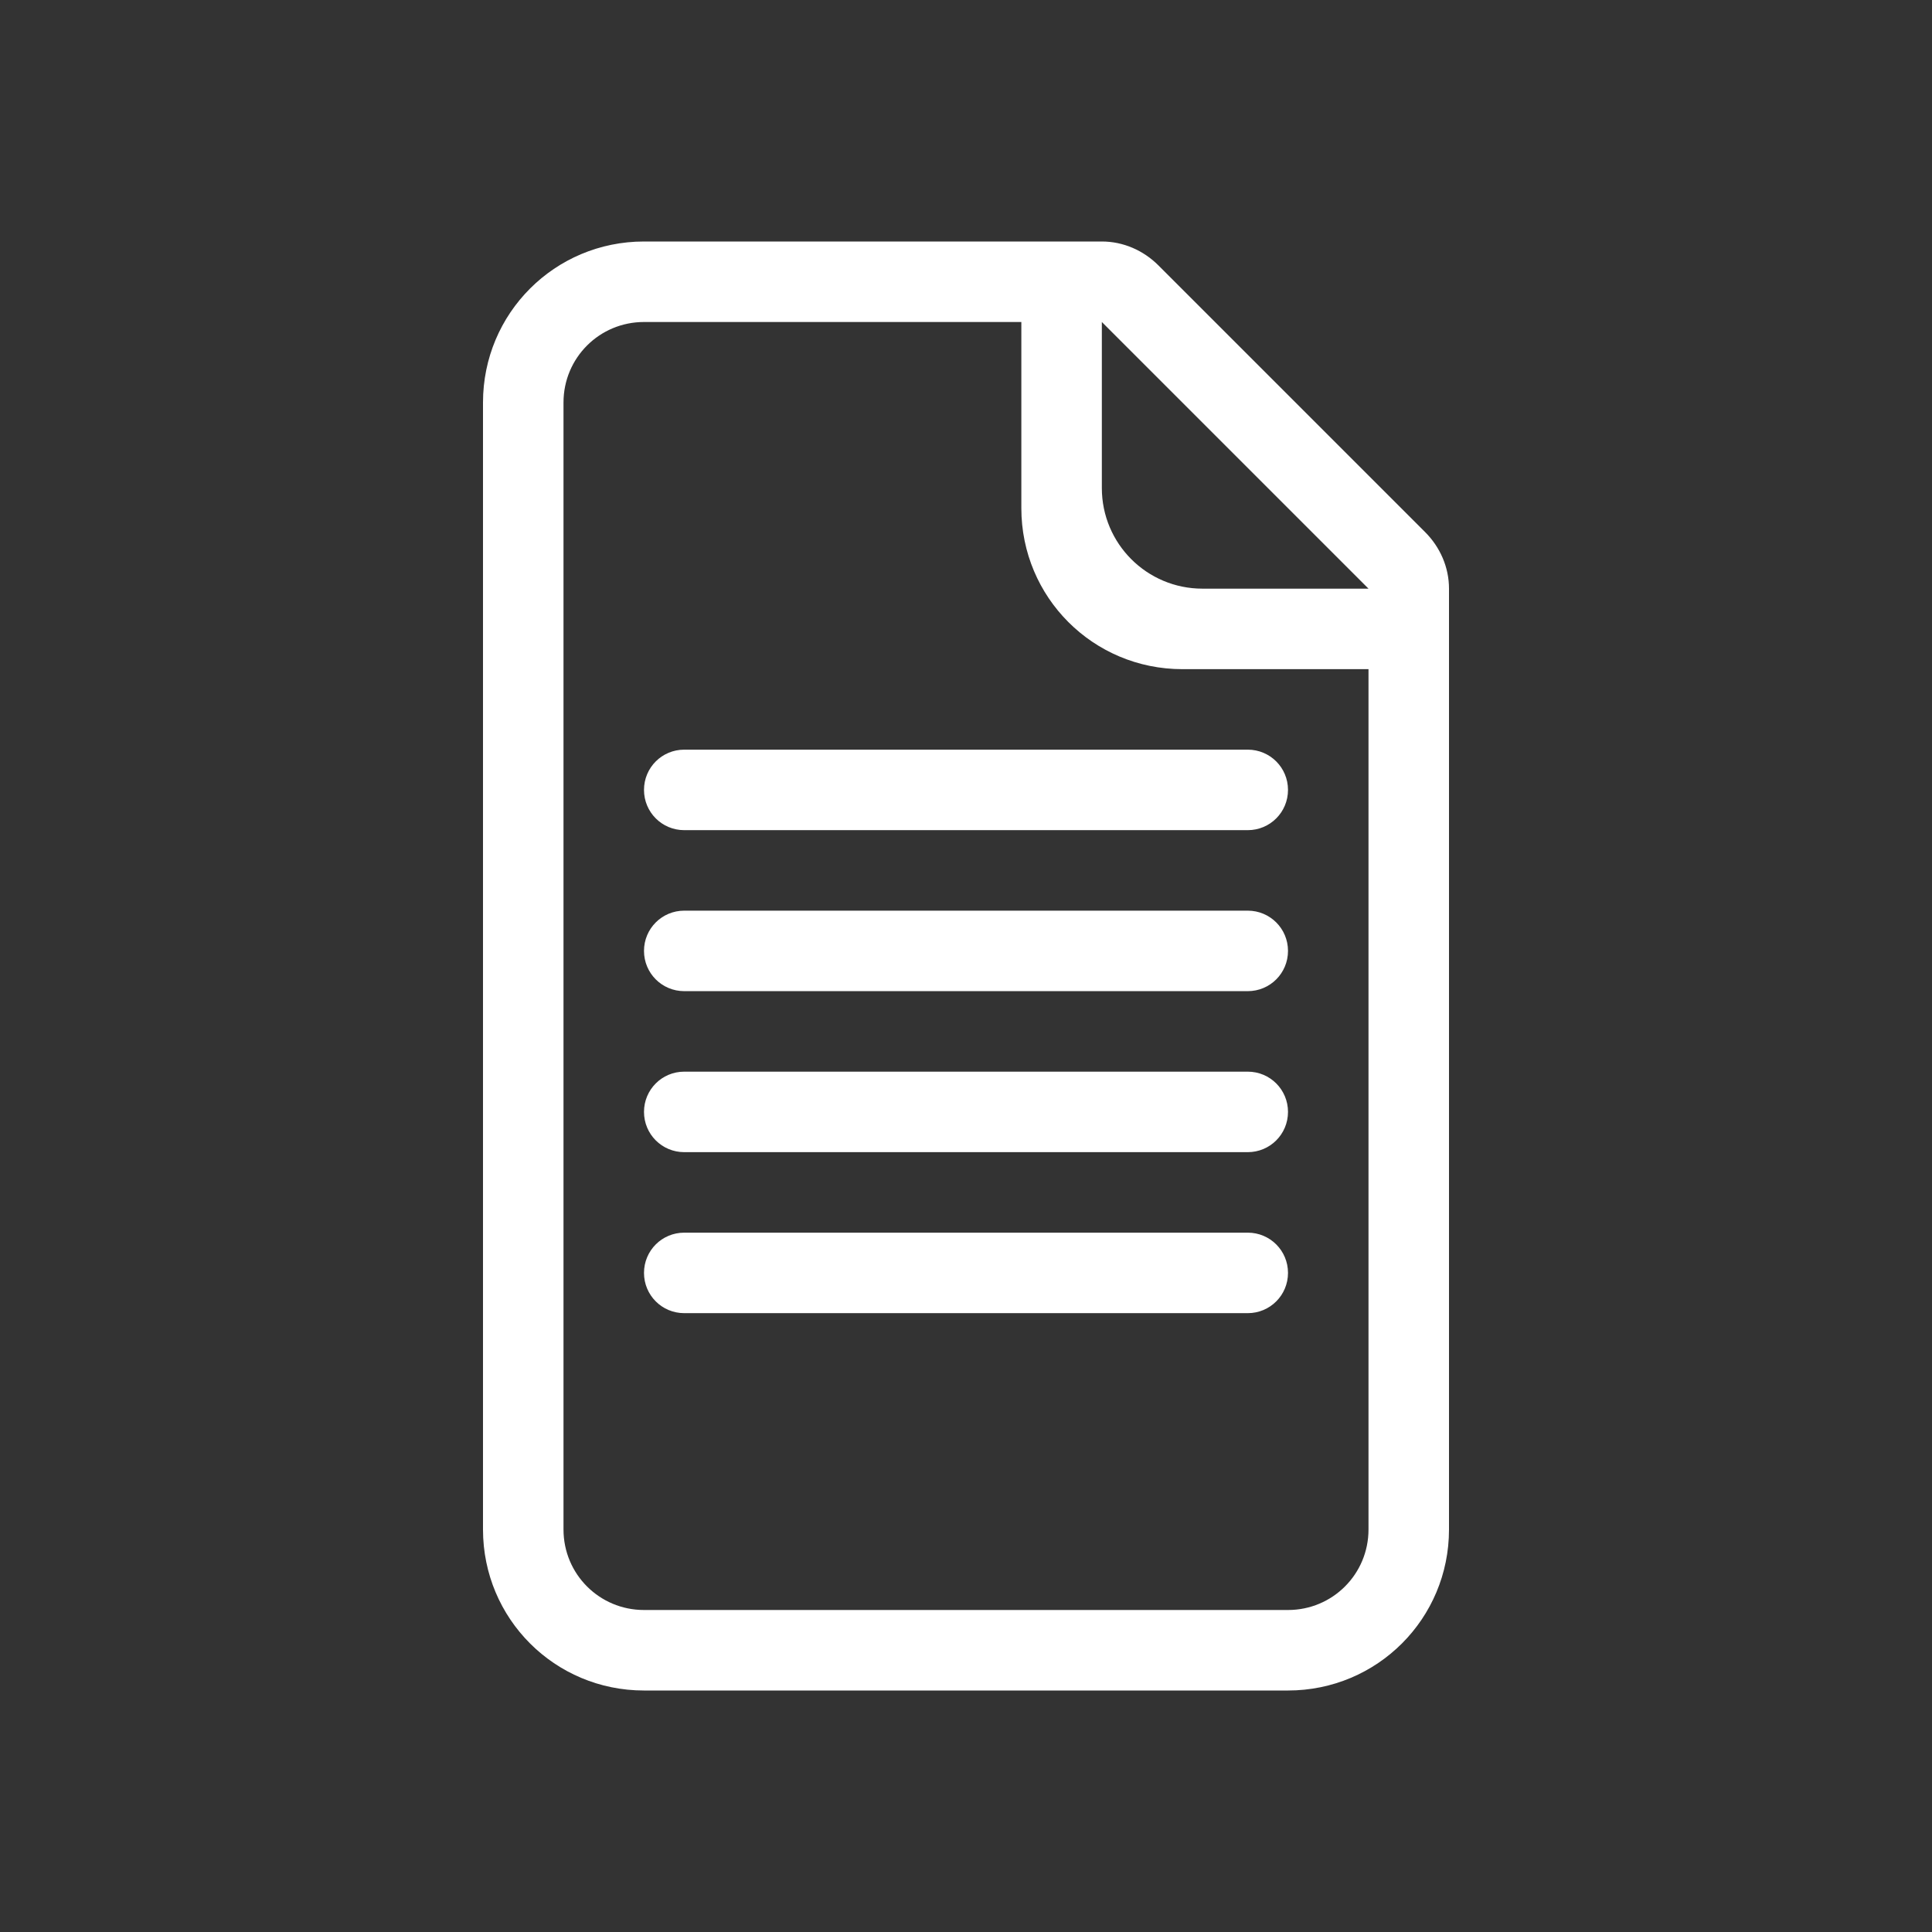 <?xml version="1.0" encoding="UTF-8" standalone="no"?>
<!-- Created with Inkscape (http://www.inkscape.org/) -->

<svg
   xmlns:dc="http://purl.org/dc/elements/1.1/"
   xmlns:cc="http://creativecommons.org/ns#"
   xmlns:rdf="http://www.w3.org/1999/02/22-rdf-syntax-ns#"
   xmlns:svg="http://www.w3.org/2000/svg"
   xmlns="http://www.w3.org/2000/svg"
   xmlns:sodipodi="http://sodipodi.sourceforge.net/DTD/sodipodi-0.dtd"
   xmlns:inkscape="http://www.inkscape.org/namespaces/inkscape"
   width="48px"
   height="48px"
   id="svg17235"
   version="1.1"
   inkscape:version="0.48.5 r10040"
   sodipodi:docname="page-white.svg">
  <rect width="100%" height="100%" fill="#333333" stroke="none"/>
  <defs
     id="defs17237" />
  <sodipodi:namedview
     id="base"
     pagecolor="#ffffff"
     bordercolor="#666666"
     borderopacity="1.0"
     inkscape:pageopacity="0.0"
     inkscape:pageshadow="2"
     inkscape:zoom="7"
     inkscape:cx="6.0714286"
     inkscape:cy="24"
     inkscape:current-layer="layer1"
     showgrid="true"
     inkscape:grid-bbox="true"
     inkscape:document-units="px"
     inkscape:window-width="1440"
     inkscape:window-height="851"
     inkscape:window-x="0"
     inkscape:window-y="0"
     inkscape:window-maximized="1" />
  <g
     id="layer1"
     inkscape:label="Layer 1"
     inkscape:groupmode="layer">
    <path
       style="fill:#ffffff;fill-opacity:1;stroke:none"
       d="M 16 6 C 13.784 6 12 7.784 12 10 L 12 38 C 12 40.216 13.784 42 16 42 L 32 42 C 34.216 42 36 40.216 36 38 L 36 16.625 L 36 14.625 C 36 14.095 35.781 13.594 35.406 13.219 L 28.781 6.594 C 28.406 6.219 27.905 6 27.375 6 L 25.375 6 L 16 6 z M 16 8 L 25.375 8 L 25.375 12.625 C 25.375 14.841 27.159 16.625 29.375 16.625 L 34 16.625 L 34 38 C 34 39.108 33.108 40 32 40 L 16 40 C 14.892 40 14 39.108 14 38 L 14 10 C 14 8.892 14.892 8 16 8 z M 27.375 8 L 34 14.625 L 29.875 14.625 C 28.493 14.625 27.375 13.507 27.375 12.125 L 27.375 8 z M 17 18.625 C 16.446 18.625 16 19.071 16 19.625 C 16 20.179 16.446 20.625 17 20.625 L 31 20.625 C 31.554 20.625 32 20.179 32 19.625 C 32 19.071 31.554 18.625 31 18.625 L 17 18.625 z M 17 22.625 C 16.446 22.625 16 23.071 16 23.625 C 16 24.179 16.446 24.625 17 24.625 L 31 24.625 C 31.554 24.625 32 24.179 32 23.625 C 32 23.071 31.554 22.625 31 22.625 L 17 22.625 z M 17 26.625 C 16.446 26.625 16 27.071 16 27.625 C 16 28.179 16.446 28.625 17 28.625 L 31 28.625 C 31.554 28.625 32 28.179 32 27.625 C 32 27.071 31.554 26.625 31 26.625 L 17 26.625 z M 17 30.625 C 16.446 30.625 16 31.071 16 31.625 C 16 32.179 16.446 32.625 17 32.625 L 31 32.625 C 31.554 32.625 32 32.179 32 31.625 C 32 31.071 31.554 30.625 31 30.625 L 17 30.625 z "
       id="rect16833-5-1" />
  </g>
</svg>

